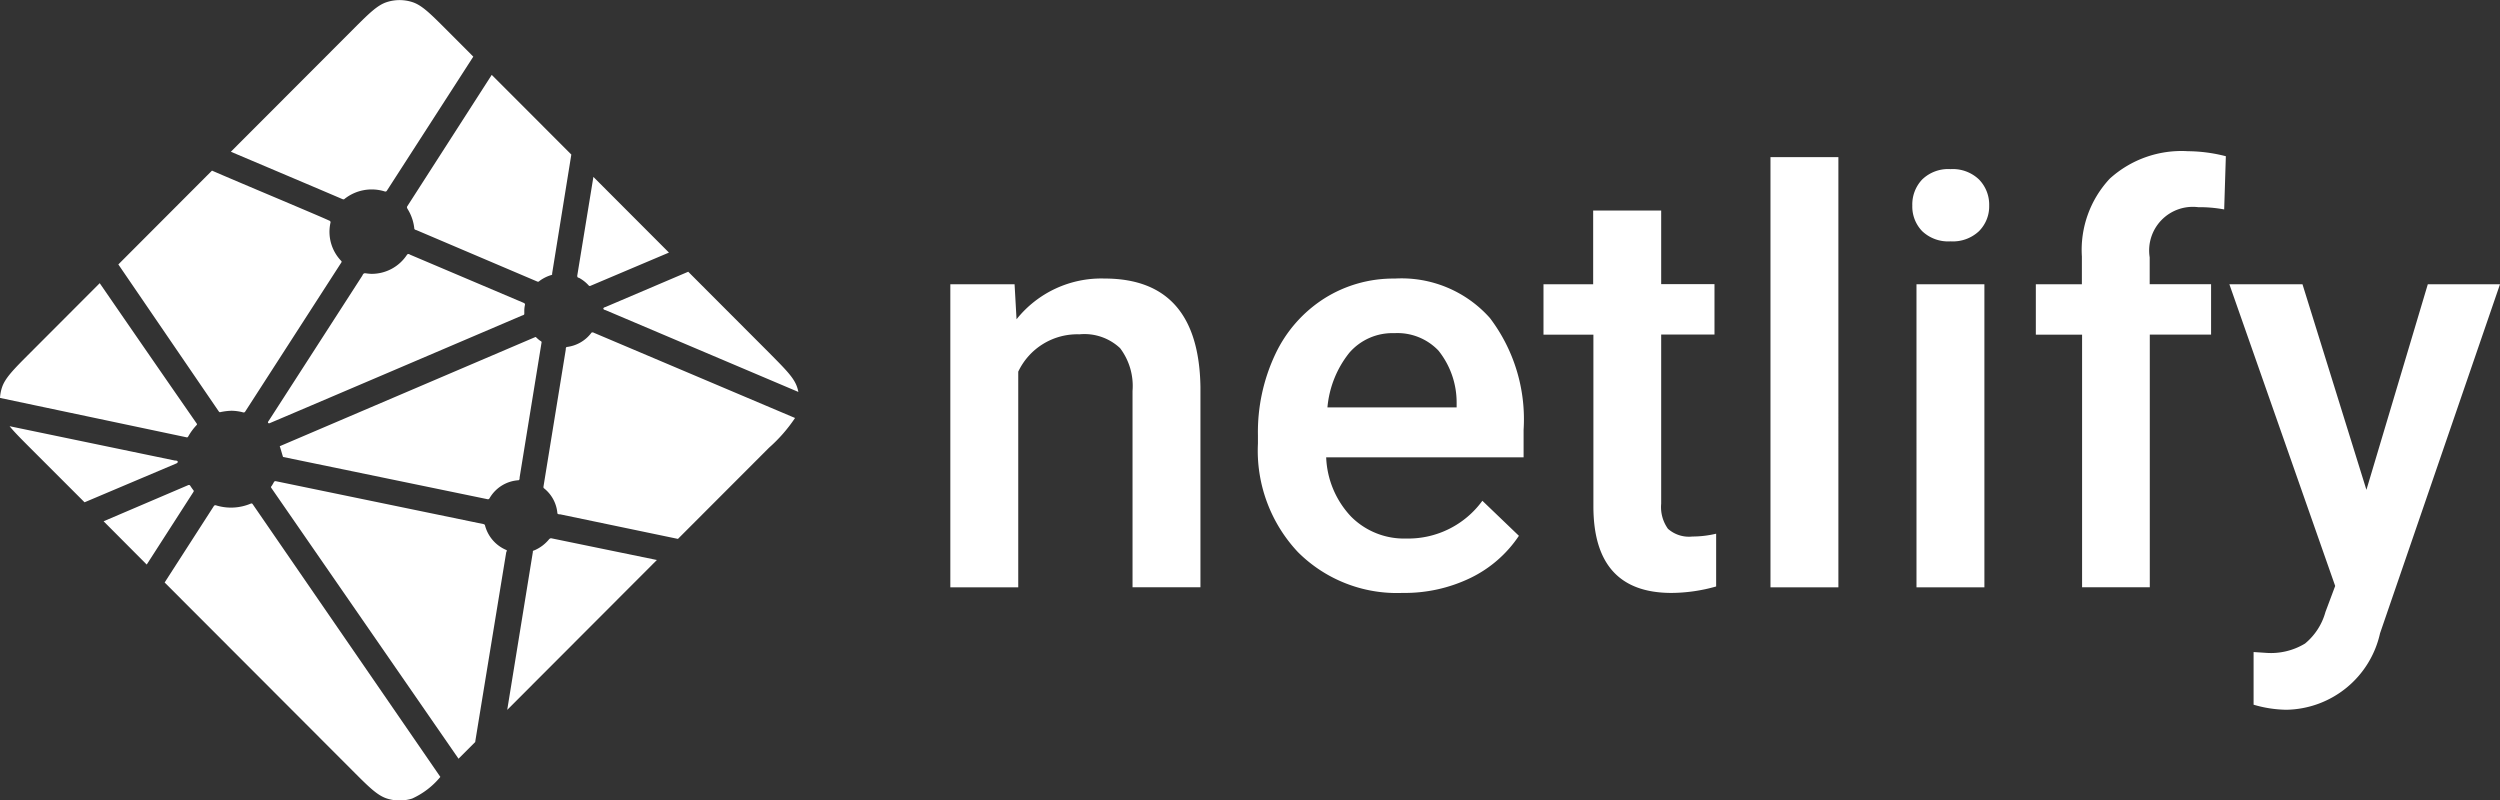 <svg xmlns="http://www.w3.org/2000/svg" width="73.627" height="23.572" viewBox="0 0 73.627 23.572">
  <rect x="0" y="0" width="73.627" height="23.572" fill="#333333" stroke="none"/>
  <g id="Group_5" data-name="Group 5" transform="translate(-273.414 -343.907)">
    <g id="g836" transform="translate(266.796 331.452)">
      <path id="Shape" d="M48.023,22.659l.058,1.032a3.192,3.192,0,0,1,2.589-1.2q2.777,0,2.827,3.193v5.9h-2V25.8a1.845,1.845,0,0,0-.366-1.258,1.535,1.535,0,0,0-1.2-.408,1.923,1.923,0,0,0-1.8,1.1v6.352h-2V22.659h1.882ZM59.447,31.75a4.123,4.123,0,0,1-3.077-1.2,4.363,4.363,0,0,1-1.18-3.2v-.247a5.372,5.372,0,0,1,.514-2.388,3.922,3.922,0,0,1,1.442-1.638,3.806,3.806,0,0,1,2.071-.585,3.483,3.483,0,0,1,2.806,1.163,4.929,4.929,0,0,1,.991,3.292v.809H57.2a2.688,2.688,0,0,0,.736,1.749,2.2,2.2,0,0,0,1.623.643A2.7,2.7,0,0,0,61.8,29.036l1.076,1.032a3.6,3.6,0,0,1-1.426,1.241,4.45,4.45,0,0,1-2,.441ZM59.209,24.1a1.678,1.678,0,0,0-1.327.577,3,3,0,0,0-.645,1.609h3.805v-.149a2.445,2.445,0,0,0-.534-1.522A1.667,1.667,0,0,0,59.209,24.1Zm7.857-3.614v2.17h1.57v1.485h-1.57v4.983a1.1,1.1,0,0,0,.2.738.932.932,0,0,0,.719.227,3.065,3.065,0,0,0,.7-.083V31.56a4.889,4.889,0,0,1-1.315.19q-2.3,0-2.3-2.549V24.144H63.6V22.659h1.463v-2.17h2Zm5.219,11.1h-2V18.915h2Zm4.3,0h-2V22.66h2ZM74.462,20.341a1.066,1.066,0,0,1,.291-.767,1.1,1.1,0,0,1,.834-.305,1.116,1.116,0,0,1,.839.305,1.06,1.06,0,0,1,.3.767,1.035,1.035,0,0,1-.3.755,1.124,1.124,0,0,1-.839.3,1.109,1.109,0,0,1-.834-.3,1.041,1.041,0,0,1-.291-.755Zm5,11.244V24.144H78.1V22.659h1.356v-.817a3.073,3.073,0,0,1,.822-2.293,3.142,3.142,0,0,1,2.3-.808,4.6,4.6,0,0,1,1.118.148l-.049,1.567a3.919,3.919,0,0,0-.764-.066,1.285,1.285,0,0,0-1.43,1.476v.792h1.808v1.485H81.456v7.441h-2Zm8.374-2.871,1.808-6.055H91.77L88.237,32.939a2.875,2.875,0,0,1-2.762,2.252,3.564,3.564,0,0,1-.962-.149V33.491l.378.025a1.937,1.937,0,0,0,1.138-.276,1.833,1.833,0,0,0,.6-.928l.287-.767L83.8,22.66h2.153Z" transform="translate(-11.525 -1.833)" fill="#fff"/>
      <path id="path14" d="M23.659,20.635l-.009,0a.036.036,0,0,1-.014-.008.068.068,0,0,1-.017-.057l.475-2.905,2.225,2.229L24,20.876a.048.048,0,0,1-.02,0h-.009l-.012-.01a1.054,1.054,0,0,0-.3-.234Zm3.228-.177,2.379,2.383c.494.5.742.743.832,1.029a1.161,1.161,0,0,1,.033.128l-5.686-2.412-.009,0c-.023-.009-.049-.02-.049-.043s.027-.034.05-.044l.007,0Zm3.147,4.305a4.484,4.484,0,0,1-.767.877l-2.683,2.686-3.47-.724-.018,0c-.031,0-.063-.01-.063-.038a1.049,1.049,0,0,0-.4-.733.06.06,0,0,1-.006-.057.02.02,0,0,1,0-.009l.653-4.012,0-.014c0-.031.009-.066.037-.066a1.062,1.062,0,0,0,.712-.409.061.061,0,0,1,.017-.017.08.08,0,0,1,.063.009l5.924,2.509Zm-4.067,4.181-4.411,4.418.755-4.648v-.006a.092.092,0,0,1,0-.018c.006-.015.022-.021.037-.027l.007,0a1.136,1.136,0,0,0,.427-.318.094.094,0,0,1,.055-.037h.018l3.106.639ZM20.622,34.3l-.5.5-5.5-7.956-.006-.009a.054.054,0,0,1-.016-.037.041.041,0,0,1,.014-.026l.006-.008c.017-.025.031-.049.046-.076l.012-.022,0,0a.088.088,0,0,1,.031-.037.075.075,0,0,1,.045,0l6.09,1.258a.1.1,0,0,1,.047.02.045.045,0,0,1,.012.026,1.08,1.08,0,0,0,.631.722c.017.009.01.028,0,.048a.143.143,0,0,0-.009.028c-.077.467-.735,4.487-.912,5.572Zm-1.039,1.04a2.309,2.309,0,0,1-.827.633,1.226,1.226,0,0,1-.74,0c-.286-.091-.533-.338-1.028-.834l-5.521-5.529,1.442-2.24a.093.093,0,0,1,.025-.029.064.064,0,0,1,.056,0A1.492,1.492,0,0,0,14,27.288c.017-.006.033-.01.046,0a.111.111,0,0,1,.017.02l5.524,8.028Zm-8.648-6.262L9.669,27.807l2.5-1.068a.051.051,0,0,1,.02,0c.021,0,.033.021.044.04q.038.058.08.113l.008.01c.007.01,0,.021,0,.031l-1.381,2.147Zm-1.827-1.83-1.6-1.6c-.273-.273-.47-.471-.608-.641l4.872,1.012.018,0c.03,0,.063.01.063.039s-.036.045-.067.057l-.014.006Zm-2.49-3.071a1.233,1.233,0,0,1,.055-.3c.091-.286.338-.534.832-1.029l2.05-2.053q1.416,2.058,2.84,4.111c.017.022.035.047.016.065a1.706,1.706,0,0,0-.242.325.1.1,0,0,1-.031.038.034.034,0,0,1-.026,0h0L6.618,24.174Zm3.487-3.936,2.756-2.761c.26.114,1.2.513,2.046.869.638.271,1.22.516,1.4.6a.068.068,0,0,1,.043.033.063.063,0,0,1,0,.037,1.233,1.233,0,0,0,.321,1.124c.018.018,0,.045-.016.068l-.009.013-2.8,4.342a.085.085,0,0,1-.026.031.071.071,0,0,1-.053,0,1.394,1.394,0,0,0-.333-.045,1.834,1.834,0,0,0-.32.039h0a.041.041,0,0,1-.033,0,.129.129,0,0,1-.028-.031L10.1,20.238Zm3.314-3.319,3.569-3.574c.494-.495.742-.743,1.028-.833a1.226,1.226,0,0,1,.74,0c.286.09.533.338,1.028.833l.773.775-2.538,3.937a.1.1,0,0,1-.025.03.064.064,0,0,1-.055,0,1.286,1.286,0,0,0-1.179.227c-.017.017-.041.007-.062,0-.331-.144-2.91-1.236-3.279-1.392ZM21.1,14.66l2.344,2.347-.565,3.5v.009a.083.083,0,0,1,0,.023c-.006.012-.018.015-.031.018a1.123,1.123,0,0,0-.336.168l-.012.01a.039.039,0,0,1-.025.015.069.069,0,0,1-.026,0l-3.572-1.52-.007,0c-.023-.009-.05-.02-.05-.044a1.353,1.353,0,0,0-.19-.563c-.017-.028-.036-.058-.021-.087ZM18.682,19.95l3.348,1.42c.018.009.039.017.047.036a.065.065,0,0,1,0,.035.834.834,0,0,0-.018.162V21.7c0,.023-.024.033-.046.042l-.007,0c-.53.227-7.446,3.18-7.457,3.18a.04.04,0,0,1-.032-.01c-.018-.018,0-.044.017-.068l.009-.012,2.751-4.267,0-.007c.016-.026.034-.055.064-.055l.028,0a1.275,1.275,0,0,0,.174.017,1.243,1.243,0,0,0,1.037-.551.1.1,0,0,1,.021-.025.062.062,0,0,1,.06,0ZM14.848,25.6l7.539-3.22a.033.033,0,0,1,.021.01,1.021,1.021,0,0,0,.11.095l.017.01c.015.009.031.018.032.034a.059.059,0,0,1,0,.015l-.646,3.973,0,.016c0,.031-.009.066-.037.066a1.061,1.061,0,0,0-.843.521l0,0a.085.085,0,0,1-.031.035.069.069,0,0,1-.043,0l-6.012-1.242c-.006,0-.093-.319-.1-.32Z" transform="translate(0 0)" fill="#fff"/>
    </g>
  </g>
</svg>

